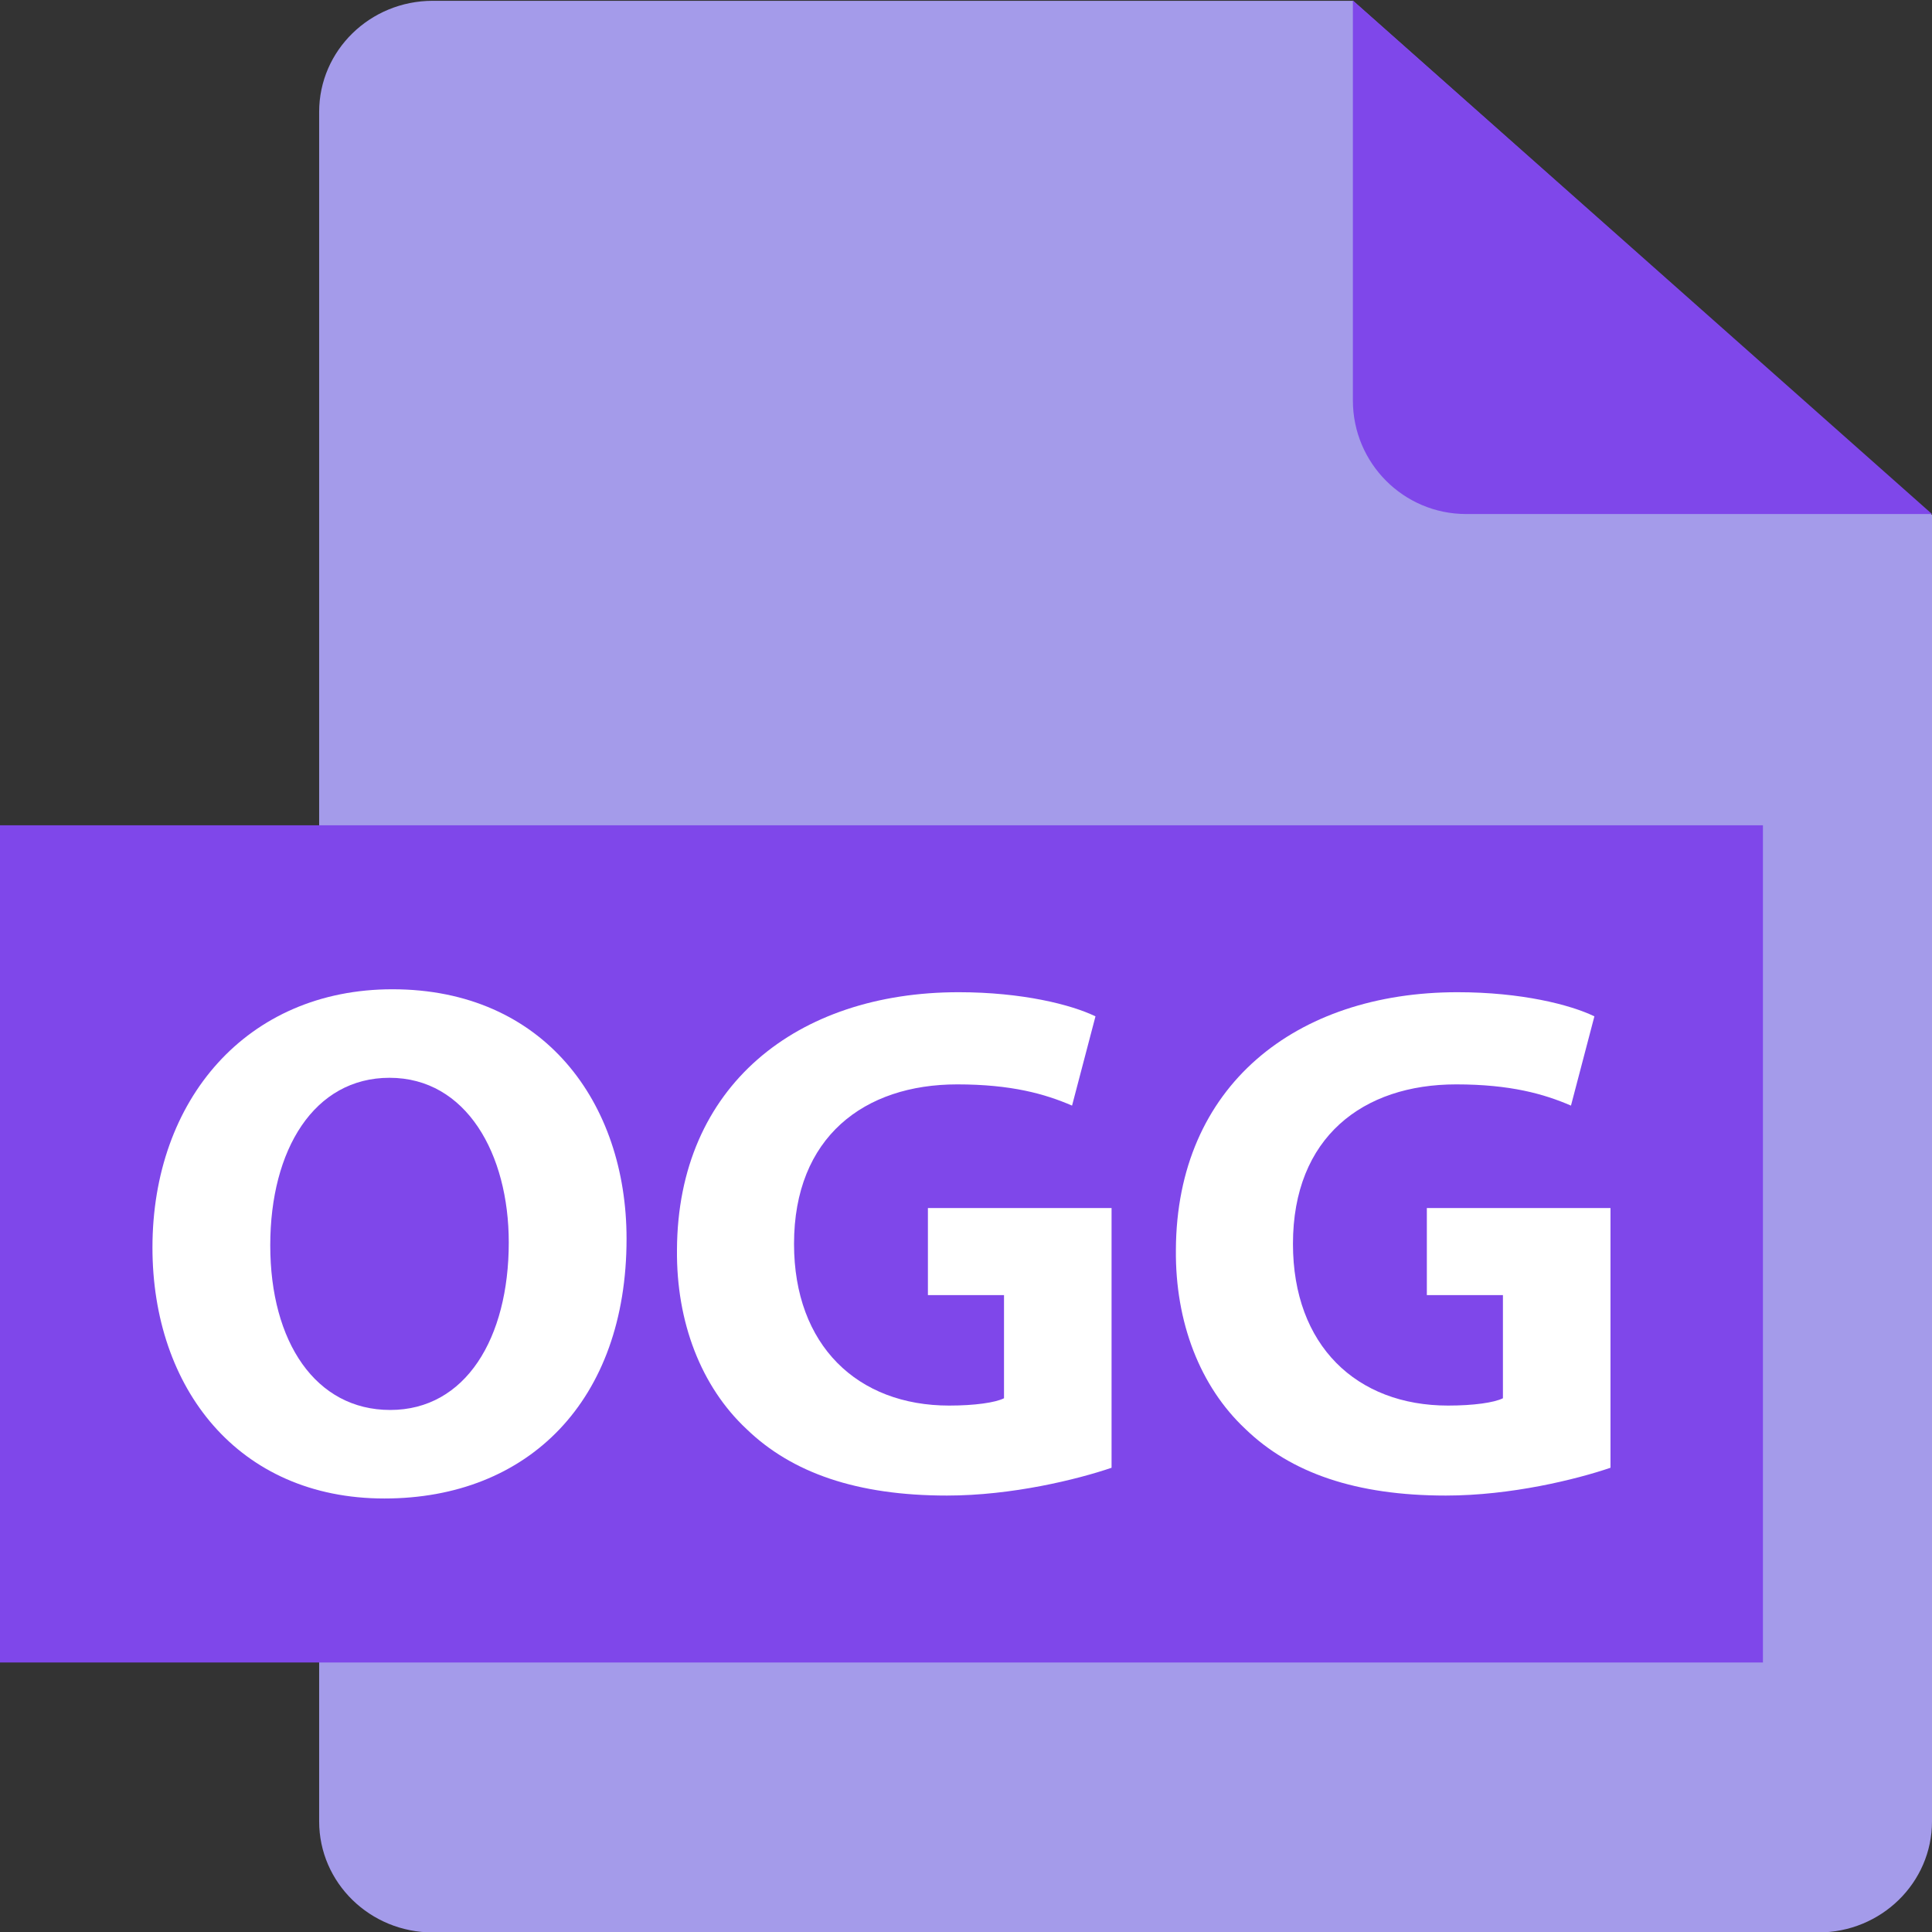 <?xml version="1.0" encoding="utf-8"?>
<!-- Generator: Adobe Illustrator 17.0.0, SVG Export Plug-In . SVG Version: 6.00 Build 0)  -->
<!DOCTYPE svg PUBLIC "-//W3C//DTD SVG 1.1//EN" "http://www.w3.org/Graphics/SVG/1.1/DTD/svg11.dtd">
<svg version="1.1" id="Layer_1" xmlns="http://www.w3.org/2000/svg" xmlns:xlink="http://www.w3.org/1999/xlink" x="0px" y="0px"
	 width="170.079px" height="170.079px" viewBox="0 0 170.079 170.079" enable-background="new 0 0 170.079 170.079"
	 xml:space="preserve">
<rect x="0" y="0" width="170.079" height="170.079" fill="#333333" stroke="none"/>
<path fill="#A49BEA" d="M170.079,45.334v115.01c0,5.399-4.477,9.774-10,9.774H38.096c-5.521,0-10-4.375-10-9.774V9.845
	c0-5.398,4.479-9.774,10-9.774h81.002"/>
<path fill="#7F47EA" d="M170.079,45.251h-41.01c-5.506,0-9.971-4.476-9.971-9.998V0.039"/>
<rect y="72.652" fill="#7F47EA" width="155.195" height="73.701"/>
<g>
	<path fill="#FFFFFF" d="M55.157,109.051c0,14.235-8.631,22.865-21.319,22.865c-12.881,0-20.417-9.726-20.417-22.092
		c0-13.01,8.309-22.736,21.126-22.736C47.879,87.089,55.157,97.072,55.157,109.051z M23.791,109.631
		c0,8.502,3.993,14.492,10.562,14.492c6.634,0,10.435-6.312,10.435-14.75c0-7.793-3.736-14.492-10.499-14.492
		C27.655,94.882,23.791,101.194,23.791,109.631z"/>
	<path fill="#FFFFFF" d="M97.855,129.211c-3.027,1.03-8.76,2.447-14.493,2.447c-7.922,0-13.654-1.996-17.647-5.86
		c-3.993-3.736-6.184-9.404-6.119-15.78c0.064-14.427,10.563-22.671,24.797-22.671c5.604,0,9.919,1.095,12.045,2.125l-2.062,7.857
		c-2.383-1.03-5.346-1.868-10.113-1.868c-8.18,0-14.362,4.637-14.362,14.041c0,8.953,5.604,14.234,13.654,14.234
		c2.254,0,4.058-0.258,4.831-0.644v-9.082h-6.699v-7.665h16.167V129.211z"/>
	<path fill="#FFFFFF" d="M141.775,129.211c-3.027,1.03-8.76,2.447-14.492,2.447c-7.922,0-13.654-1.996-17.647-5.86
		c-3.993-3.736-6.184-9.404-6.119-15.78c0.064-14.427,10.563-22.671,24.797-22.671c5.604,0,9.919,1.095,12.045,2.125l-2.062,7.857
		c-2.383-1.03-5.346-1.868-10.112-1.868c-8.18,0-14.362,4.637-14.362,14.041c0,8.953,5.604,14.234,13.654,14.234
		c2.254,0,4.058-0.258,4.83-0.644v-9.082h-6.698v-7.665h16.167V129.211z"/>
</g>
</svg>

